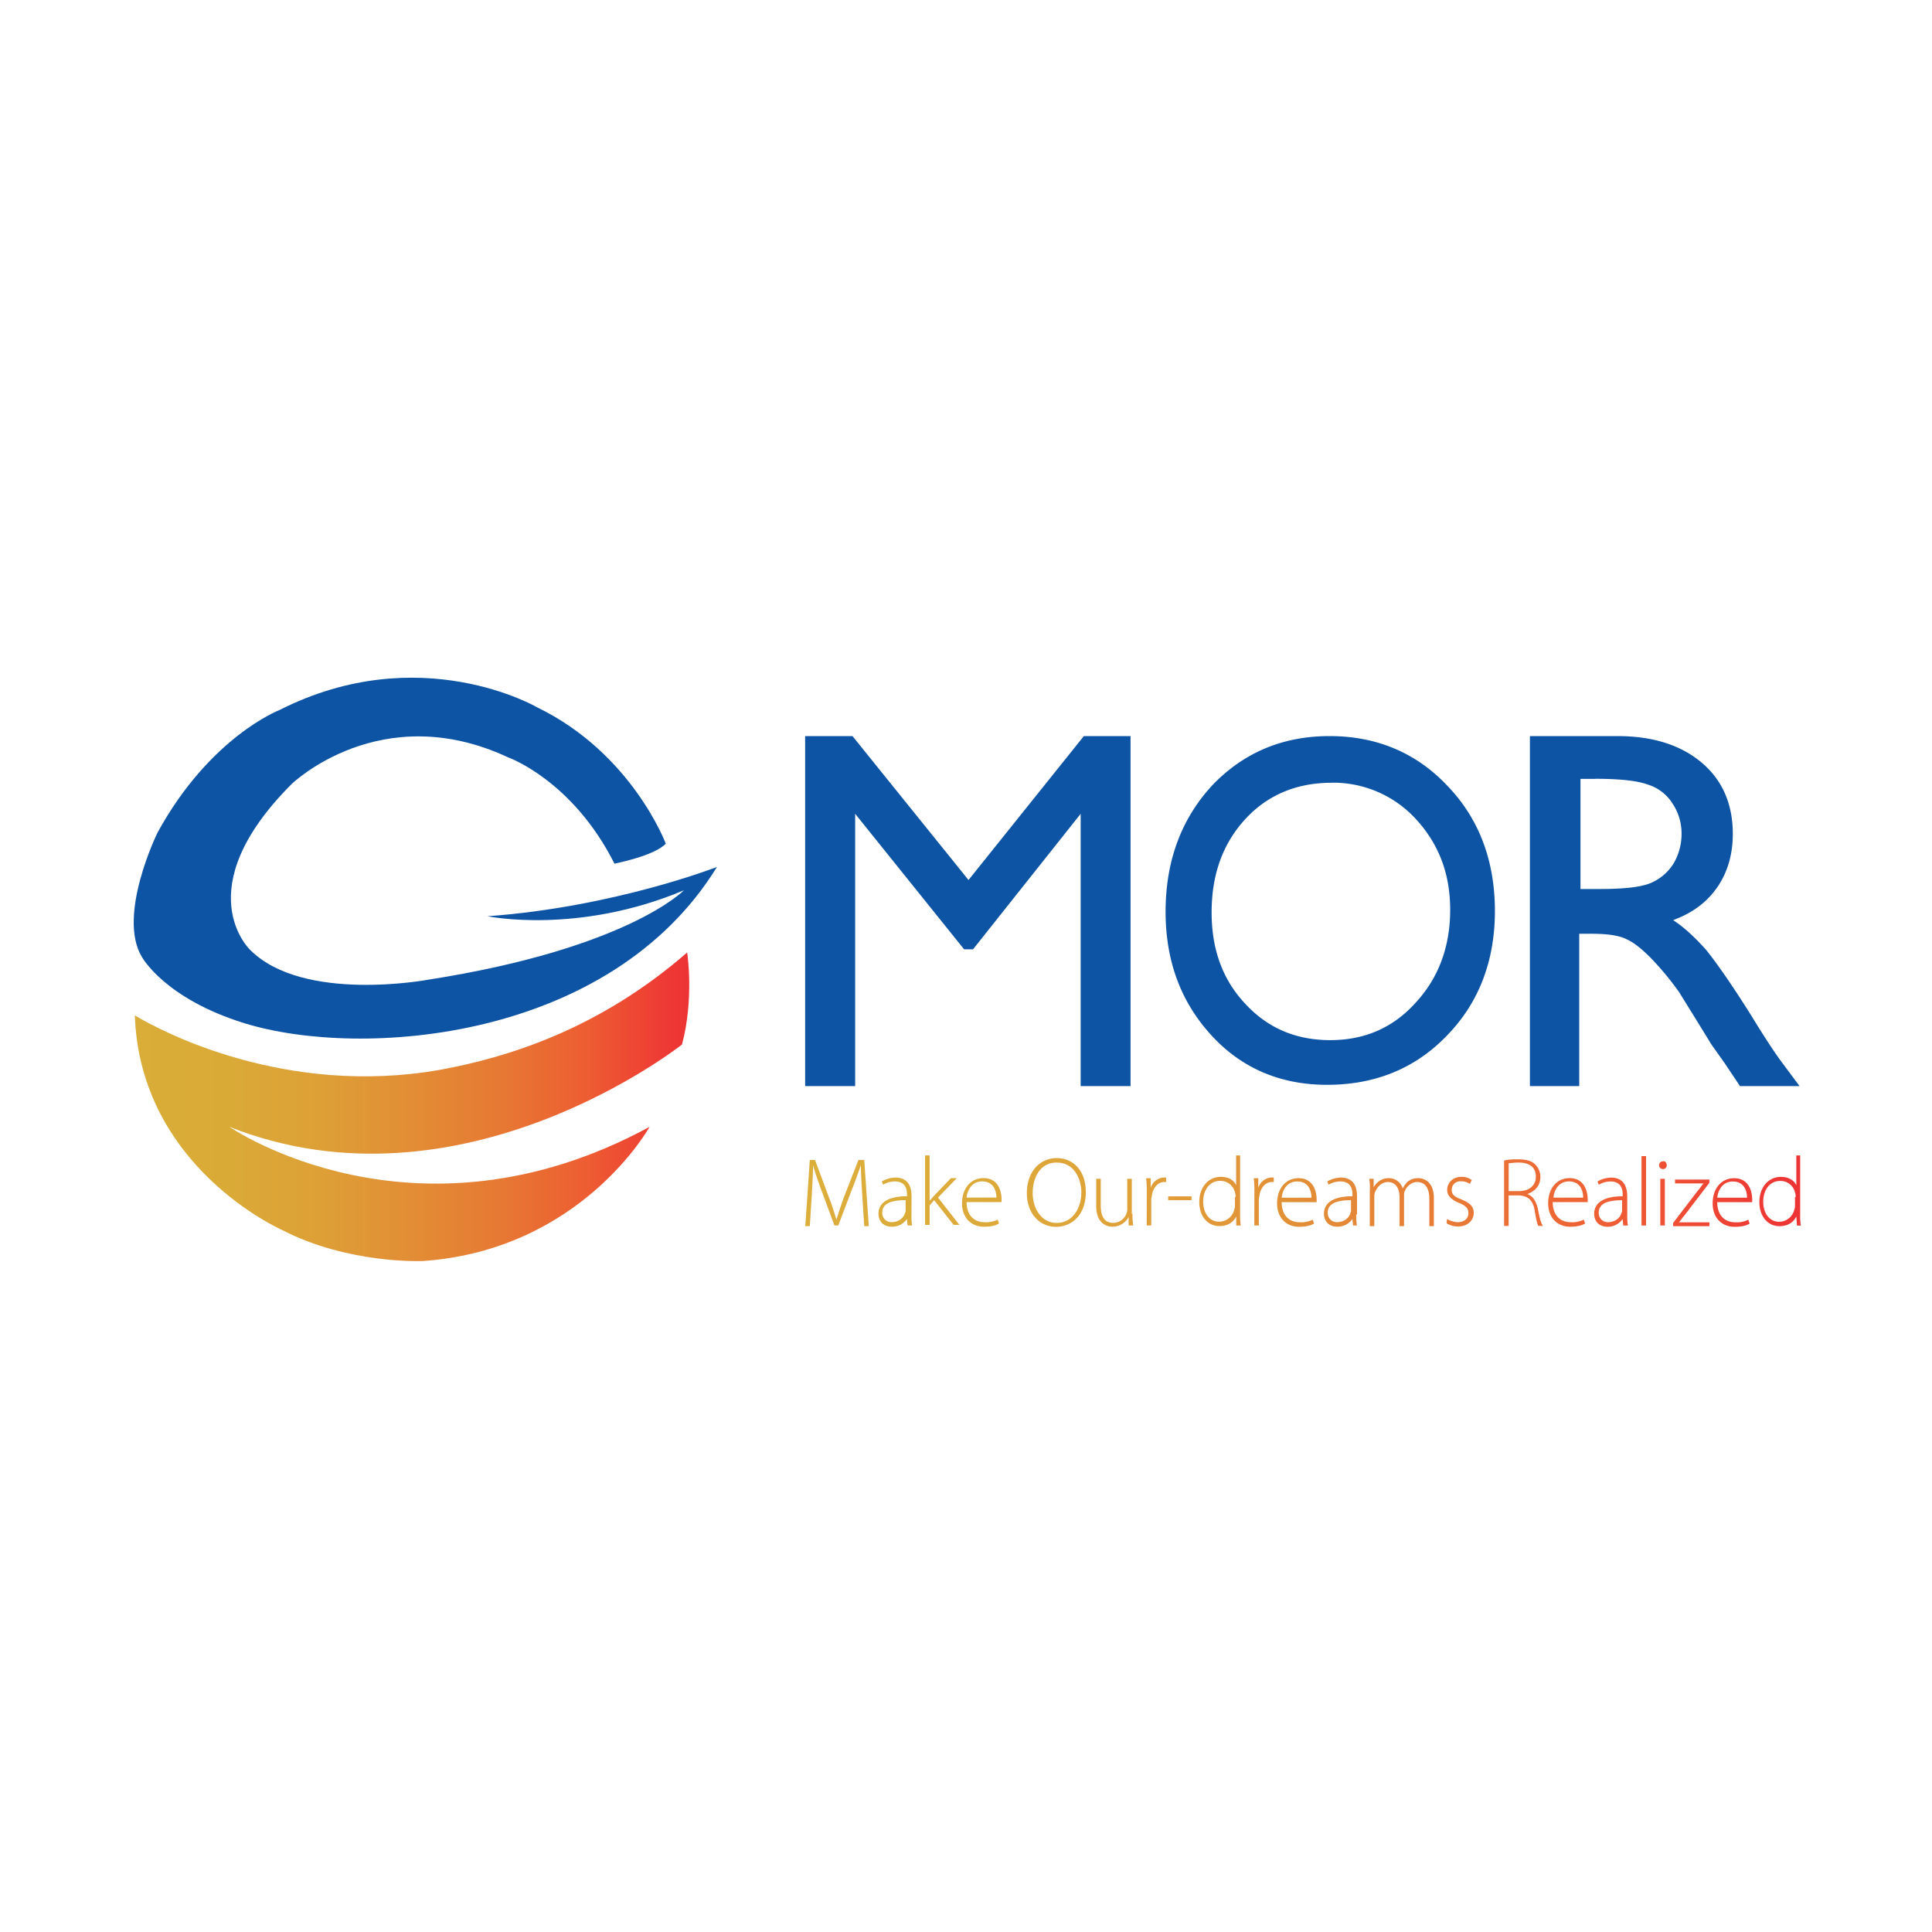 <svg id="Layer_1" data-name="Layer 1" xmlns="http://www.w3.org/2000/svg" xmlns:xlink="http://www.w3.org/1999/xlink" viewBox="0 0 1000 1000"><defs><style>.cls-1{fill:#0d54a4;}.cls-2{fill:url(#linear-gradient);}.cls-3{fill:url(#linear-gradient-2);}</style><linearGradient id="linear-gradient" x1="69.79" y1="429.09" x2="356.74" y2="429.09" gradientTransform="matrix(1, 0, 0, -1, 0, 1002)" gradientUnits="userSpaceOnUse"><stop offset="0" stop-color="#d9ad38"/><stop offset="0.17" stop-color="#daaa37"/><stop offset="0.33" stop-color="#dda036"/><stop offset="0.49" stop-color="#e28e35"/><stop offset="0.65" stop-color="#e67a33"/><stop offset="0.81" stop-color="#ed5e32"/><stop offset="0.96" stop-color="#ee3934"/><stop offset="1" stop-color="#ed3334"/></linearGradient><linearGradient id="linear-gradient-2" x1="416.74" y1="385.49" x2="932.14" y2="385.49" gradientTransform="matrix(1, 0, 0, -1, 0, 1002)" gradientUnits="userSpaceOnUse"><stop offset="0" stop-color="#dcae3a"/><stop offset="0.17" stop-color="#dcaa39"/><stop offset="0.33" stop-color="#e0a138"/><stop offset="0.49" stop-color="#e28f36"/><stop offset="0.65" stop-color="#e87a35"/><stop offset="0.8" stop-color="#ef5f34"/><stop offset="0.96" stop-color="#ee3a34"/><stop offset="1" stop-color="#ed3334"/></linearGradient></defs><path class="cls-1" d="M344.6,436.66S327.15,390,278.17,366.19c0,0-60.74-35.56-133.55,1.34,0,0-35.9,13.76-63.08,63.42,0,0-21.14,42.95-8.06,64.43,0,0,11.75,21.47,53,34.22,60.73,18.79,189.25,9.06,244.61-80.86,0,0-53.35,20.8-118.78,25.5,0,0,46.64,9.73,101.67-13.42,0,0-29.19,30.19-132.54,46.3,0,0-64.43,12.08-91.94-15.43,0,0-33.22-31.21,21.48-85.9,0,0,46-44.63,112.07-13.76,0,0,33.21,11.74,55,55C317.76,447.06,338.9,443,344.6,436.66Z"/><path class="cls-2" d="M355.68,493s3.69,23.82-2.69,47.64c0,0-113.75,90.27-234.21,42.62,0,0,95.63,66.1,217.43,0,0,0-35.23,63.75-117.44,69.46,0,0-38.58,1.67-72.81-16.11,0,0-73.48-32.21-76.17-111.06,13.76,8.38,78.19,42.27,158,28.18C262.39,547.39,309.71,533,355.68,493Z"/><path class="cls-1" d="M561,381h24.16V562.15H559.35V421.22l-55.7,70.13H499l-56.37-70.13V562.15H416.74V381h24.5l60.06,74.49Z"/><path class="cls-1" d="M688.2,381c24.49,0,45,8.72,61.07,25.83,16.44,17.12,24.49,38.93,24.49,64.76S765.37,519.2,748.93,536c-16.44,17.11-37.24,25.5-62.07,25.5-23.83,0-44-8.39-59.73-25.5s-23.82-38.25-23.82-64.09q0-39.25,24.15-65.43C643.57,389.68,663.7,381,688.2,381Zm1,24.16c-18.12,0-33.21,6.37-44.62,18.79-11.75,12.75-17.45,28.85-17.45,48.31,0,19.13,5.7,34.9,17.45,47.32,11.74,12.75,26.5,18.79,43.95,18.79,17.79,0,32.55-6.38,44.29-19.47,11.75-12.75,17.79-28.85,17.79-48,0-18.79-6-34.22-17.79-47A58.09,58.09,0,0,0,689.2,405.12Z"/><path class="cls-1" d="M791.88,562.15V381h45.3c18.45,0,32.88,4.69,43.62,13.75s16.1,21.48,16.1,36.91c0,10.41-2.68,19.8-8,27.52S876.1,472.56,866,476.25c5.71,3.69,11.41,9.06,17.12,15.44,5.37,6.71,13.42,18.11,23.49,34.22q9.55,15.6,15.09,23.15l9.74,13.09H900.6l-8.06-12.08c-.33-.34-.67-1-1.68-2.35l-5-7.05-8.05-13.08-8.73-14.09a151.67,151.67,0,0,0-14.76-17.79c-4.36-4.36-8.39-7.72-12.08-9.39q-5.54-3-18.12-3h-6.71v78.85Zm33.89-159h-7.72v57h9.73c13.09,0,22.15-1,27.18-3.35a25.77,25.77,0,0,0,11.41-10.07,30.29,30.29,0,0,0,4-15.43,27.87,27.87,0,0,0-4.7-15.44A23.17,23.17,0,0,0,853,406.12Q844.9,403.11,825.77,403.1Z"/><path class="cls-3" d="M446.27,618.18c-.33-5-.67-11.4-.67-15.09h0c-1.34,3.69-2.68,7.71-4.7,12.75l-7,18.45h-2l-6.71-18.12c-2-5.37-3.35-9.39-4.36-13.08h0c0,4-.33,10.06-.67,15.77l-1,15.77h-2.35l2.35-34.23h2.69l7.38,19.8c1.68,4.36,2.68,7.72,3.69,11.07h0c1-3,2-6.37,3.69-11.07l7.72-19.8h3l2.35,34.23h-2.35Zm25.5,10.41a30.29,30.29,0,0,0,.34,5.7h-2.35l-.34-3.35h0a9.25,9.25,0,0,1-7.71,4c-5,0-7-3.35-7-6.71,0-5.7,5-9.06,14.76-9.06v-.67c0-2.35-.33-7-6.37-7a12.54,12.54,0,0,0-6,1.68l-.67-1.68a15.1,15.1,0,0,1,7-2c7.05,0,8.39,5.37,8.39,9.73Zm-2.68-7.39c-5.37,0-12.42.68-12.42,6.38a4.67,4.67,0,0,0,4.7,5c4,0,6.38-2.35,7.05-4.69a2.6,2.6,0,0,0,.33-1.35V621.2Zm12.08.34h0c.67-.67,1.68-2,2.35-2.68l8.72-9.06h3l-9.73,10.06L496.6,634h-3L483.52,621.2l-2.35,2.69V634h-2.35V598.05h2.35Zm19.12.34c0,7.71,4.37,10.73,9.4,10.73a13.41,13.41,0,0,0,6.71-1.34l.67,2c-1,.68-3.35,1.68-7.72,1.68-7,0-11.4-5-11.4-12.08,0-8,4.69-13.08,11.07-13.08,8.05,0,9.39,7.38,9.39,11.07v1.34H500.29Zm15.44-2c0-3.35-1.34-8.39-7.38-8.39-5.37,0-7.72,4.7-8.06,8.39Zm46.3-3c0,12.08-7.38,18.12-15.43,18.12-8.39,0-15.1-6.71-15.1-17.45,0-11.07,6.71-18.12,15.43-18.12S562,606.11,562,616.84Zm-27.51.67c0,7.72,4.36,15.44,12.41,15.44s12.76-7.38,12.76-15.77c0-7.38-4-15.44-12.42-15.44C538.55,601.41,534.52,609.46,534.52,617.51Zm51.67,10.74a36,36,0,0,0,.34,6h-2.35v-4.36h0a9.52,9.52,0,0,1-8.39,5c-3,0-8.39-1.68-8.39-10.74V610.13h2.35v13.76c0,5.37,1.68,9.06,6.38,9.06a7.35,7.35,0,0,0,7-5,6.5,6.5,0,0,0,.34-2.69v-15.1h2.35v18.12Zm7.38-11.07a55.17,55.17,0,0,0-.33-7.38h2.35v5h0a7.55,7.55,0,0,1,7-5.37h1v2.35h-1c-3.35,0-5.7,3-6.37,6.71,0,.67-.34,1.68-.34,2.35v13.42h-2.35Zm23.16,2v2H604.65v-2Zm25.16-20.8v30.2a32.14,32.14,0,0,0,.34,5.7h-2.35v-4.7h0c-1.34,2.69-4,5-8.72,5-6,0-10.41-5-10.41-12.42,0-8.05,5-13.08,11.08-13.08,4.36,0,7,2,8,4.36h0V598.05h2Zm-2.35,21.14a5.8,5.8,0,0,0-.33-2.35,7.66,7.66,0,0,0-7.72-6c-5.37,0-8.72,4.7-8.72,10.74,0,5.36,2.68,10.4,8.39,10.4a8.1,8.1,0,0,0,7.71-6.38,4.19,4.19,0,0,0,.34-2v-4.36Zm9.73-2.35a55.17,55.17,0,0,0-.33-7.38h2.35v5h0a7.55,7.55,0,0,1,7-5.37h1v2.35h-1c-3.35,0-5.7,3-6.37,6.71,0,.67-.34,1.68-.34,2.35v13.42h-2.35Zm14.1,4.7c0,7.71,4.36,10.73,9.39,10.73a13.41,13.41,0,0,0,6.71-1.34l.67,2c-1,.68-3.35,1.68-7.71,1.68-7,0-11.41-5-11.41-12.08,0-8,4.7-13.08,11.07-13.08,8,0,9.4,7.38,9.4,11.07v1.34H663.37Zm15.43-2c0-3.35-1.34-8.39-7.38-8.39-5.37,0-7.72,4.7-8,8.39ZM702,628.59a30.29,30.29,0,0,0,.34,5.7h-2l-.34-3.35h0a9.27,9.27,0,0,1-7.72,4c-5,0-7-3.35-7-6.71,0-5.7,5-9.06,14.76-9.06v-.67c0-2.35-.33-7-6.37-7a12.48,12.48,0,0,0-6,1.68l-.67-1.68a15.07,15.07,0,0,1,7-2c7.05,0,8.39,5.37,8.39,9.73v9.4Zm-2.34-7.39c-5.37,0-12.42.68-12.42,6.38a4.67,4.67,0,0,0,4.7,5c4,0,6.37-2.35,7-4.69a2.54,2.54,0,0,0,.34-1.35V621.2Zm9.39-5.36a29.48,29.48,0,0,0-.33-5.71H711v4.36h0c1.68-2.68,4-4.69,8.06-4.69a7.54,7.54,0,0,1,7,5.36h0a14.43,14.43,0,0,1,2.35-3.35,8.49,8.49,0,0,1,5.71-2c2.35,0,8.05,1.34,8.05,10.4v14.43h-2.35v-14.1c0-5.37-2-8.72-6.37-8.72-3,0-5.37,2.35-6.38,4.7a5.62,5.62,0,0,0-.34,2.35v15.77h-2.34v-15.1c0-4.37-2-7.72-6-7.72-3.36,0-5.71,2.68-6.71,5.37a5.65,5.65,0,0,0-.34,2.35v15.1H709V615.84Zm39.93,15.1a12.68,12.68,0,0,0,5.37,1.67c3.69,0,5.7-2,5.7-4.69s-1.67-4-5-5.37c-4-1.68-6-3.69-6-6.71,0-3.36,2.68-6.71,7.38-6.71a8.57,8.57,0,0,1,5.37,1.67l-1,2a7.71,7.71,0,0,0-4.69-1.35,4.33,4.33,0,0,0-4.7,4.37c0,2.68,1.68,3.69,5,5,4,1.68,6.38,3.35,6.38,7,0,4-3.36,7-8.06,7a10.69,10.69,0,0,1-6-1.68Zm29.53-30.2c2-.67,5-.67,7.38-.67q6.54,0,9.06,3a9,9,0,0,1,2.35,6c0,4.69-2.69,7.38-6.71,9h0c2.68,1,4.36,3.36,5.37,7.39,1,5.37,1.67,7.71,2.68,9.06h-2.35c-.67-1-1.34-4-2-8.39-1-5-3.36-7-7.72-7.38h-5.7v15.77h-2.35Zm2.35,15.77h5.37c5.36,0,8.72-3,8.72-7.38,0-5.37-3.69-7.39-9.06-7.39-2.35,0-4,.34-5,.34v14.43Zm22.81,5.37c0,7.71,4.37,10.73,9.4,10.73a13.41,13.41,0,0,0,6.71-1.34l.67,2c-1,.68-3.35,1.68-7.72,1.68-7,0-11.4-5-11.4-12.08,0-8,4.69-13.08,11.07-13.08,8,0,9.39,7.38,9.39,11.07v1.34H803.62Zm15.77-2c0-3.35-1.34-8.39-7.38-8.39-5.37,0-7.72,4.7-8,8.39Zm22.82,8.73a30.29,30.29,0,0,0,.34,5.7H840.2l-.34-3.35h0a9.25,9.25,0,0,1-7.72,4c-5,0-7-3.35-7-6.71,0-5.7,5-9.06,14.76-9.06v-.67c0-2.35-.33-7-6.37-7a12.51,12.51,0,0,0-6,1.68l-.67-1.68a15.1,15.1,0,0,1,7-2c7,0,8.39,5.37,8.39,9.73Zm-2.35-7.39c-5.37,0-12.41.68-12.41,6.38a4.67,4.67,0,0,0,4.69,5c4,0,6.38-2.35,7.05-4.69a2.54,2.54,0,0,0,.34-1.35V621.2Zm9.73-22.81h2.35v35.9h-2.35Zm13.09,4.7a1.93,1.93,0,0,1-2,2,2,2,0,1,1,0-4C861.67,600.74,862.68,601.74,862.68,603.09Zm-3.36,31.2V610.13h2.35v24.16ZM866,633l13.09-17.11c1-1,1.68-2.35,2.69-3.36H867v-2h17.78v1.67l-13.08,17.12c-1,1-1.68,2.35-2.69,3.35h15.77v2H866Zm22.82-11.07c0,7.71,4.36,10.73,9.4,10.73a13.41,13.41,0,0,0,6.71-1.34l.67,2c-1,.68-3.36,1.68-7.72,1.68-7,0-11.41-5-11.41-12.08,0-8,4.7-13.08,11.08-13.08,8,0,9.39,7.38,9.39,11.07v1.34H888.85Zm15.44-2c0-3.35-1.35-8.39-7.39-8.39-5.36,0-7.71,4.7-8,8.39Zm27.51-21.47v30.2a32.14,32.14,0,0,0,.34,5.7h-2l-.33-4.7h0c-1.34,2.69-4,5-8.73,5-6,0-10.4-5-10.4-12.42,0-8.05,5-13.09,11.07-13.09,4.37,0,7,2,8.06,4.37h0V598.05h2Zm-2.35,21.14a5.8,5.8,0,0,0-.33-2.35,7.66,7.66,0,0,0-7.72-6c-5.37,0-8.73,4.7-8.73,10.74,0,5.36,2.69,10.4,8.39,10.4a8.11,8.11,0,0,0,7.72-6.38,4.19,4.19,0,0,0,.34-2v-4.36Z"/></svg>